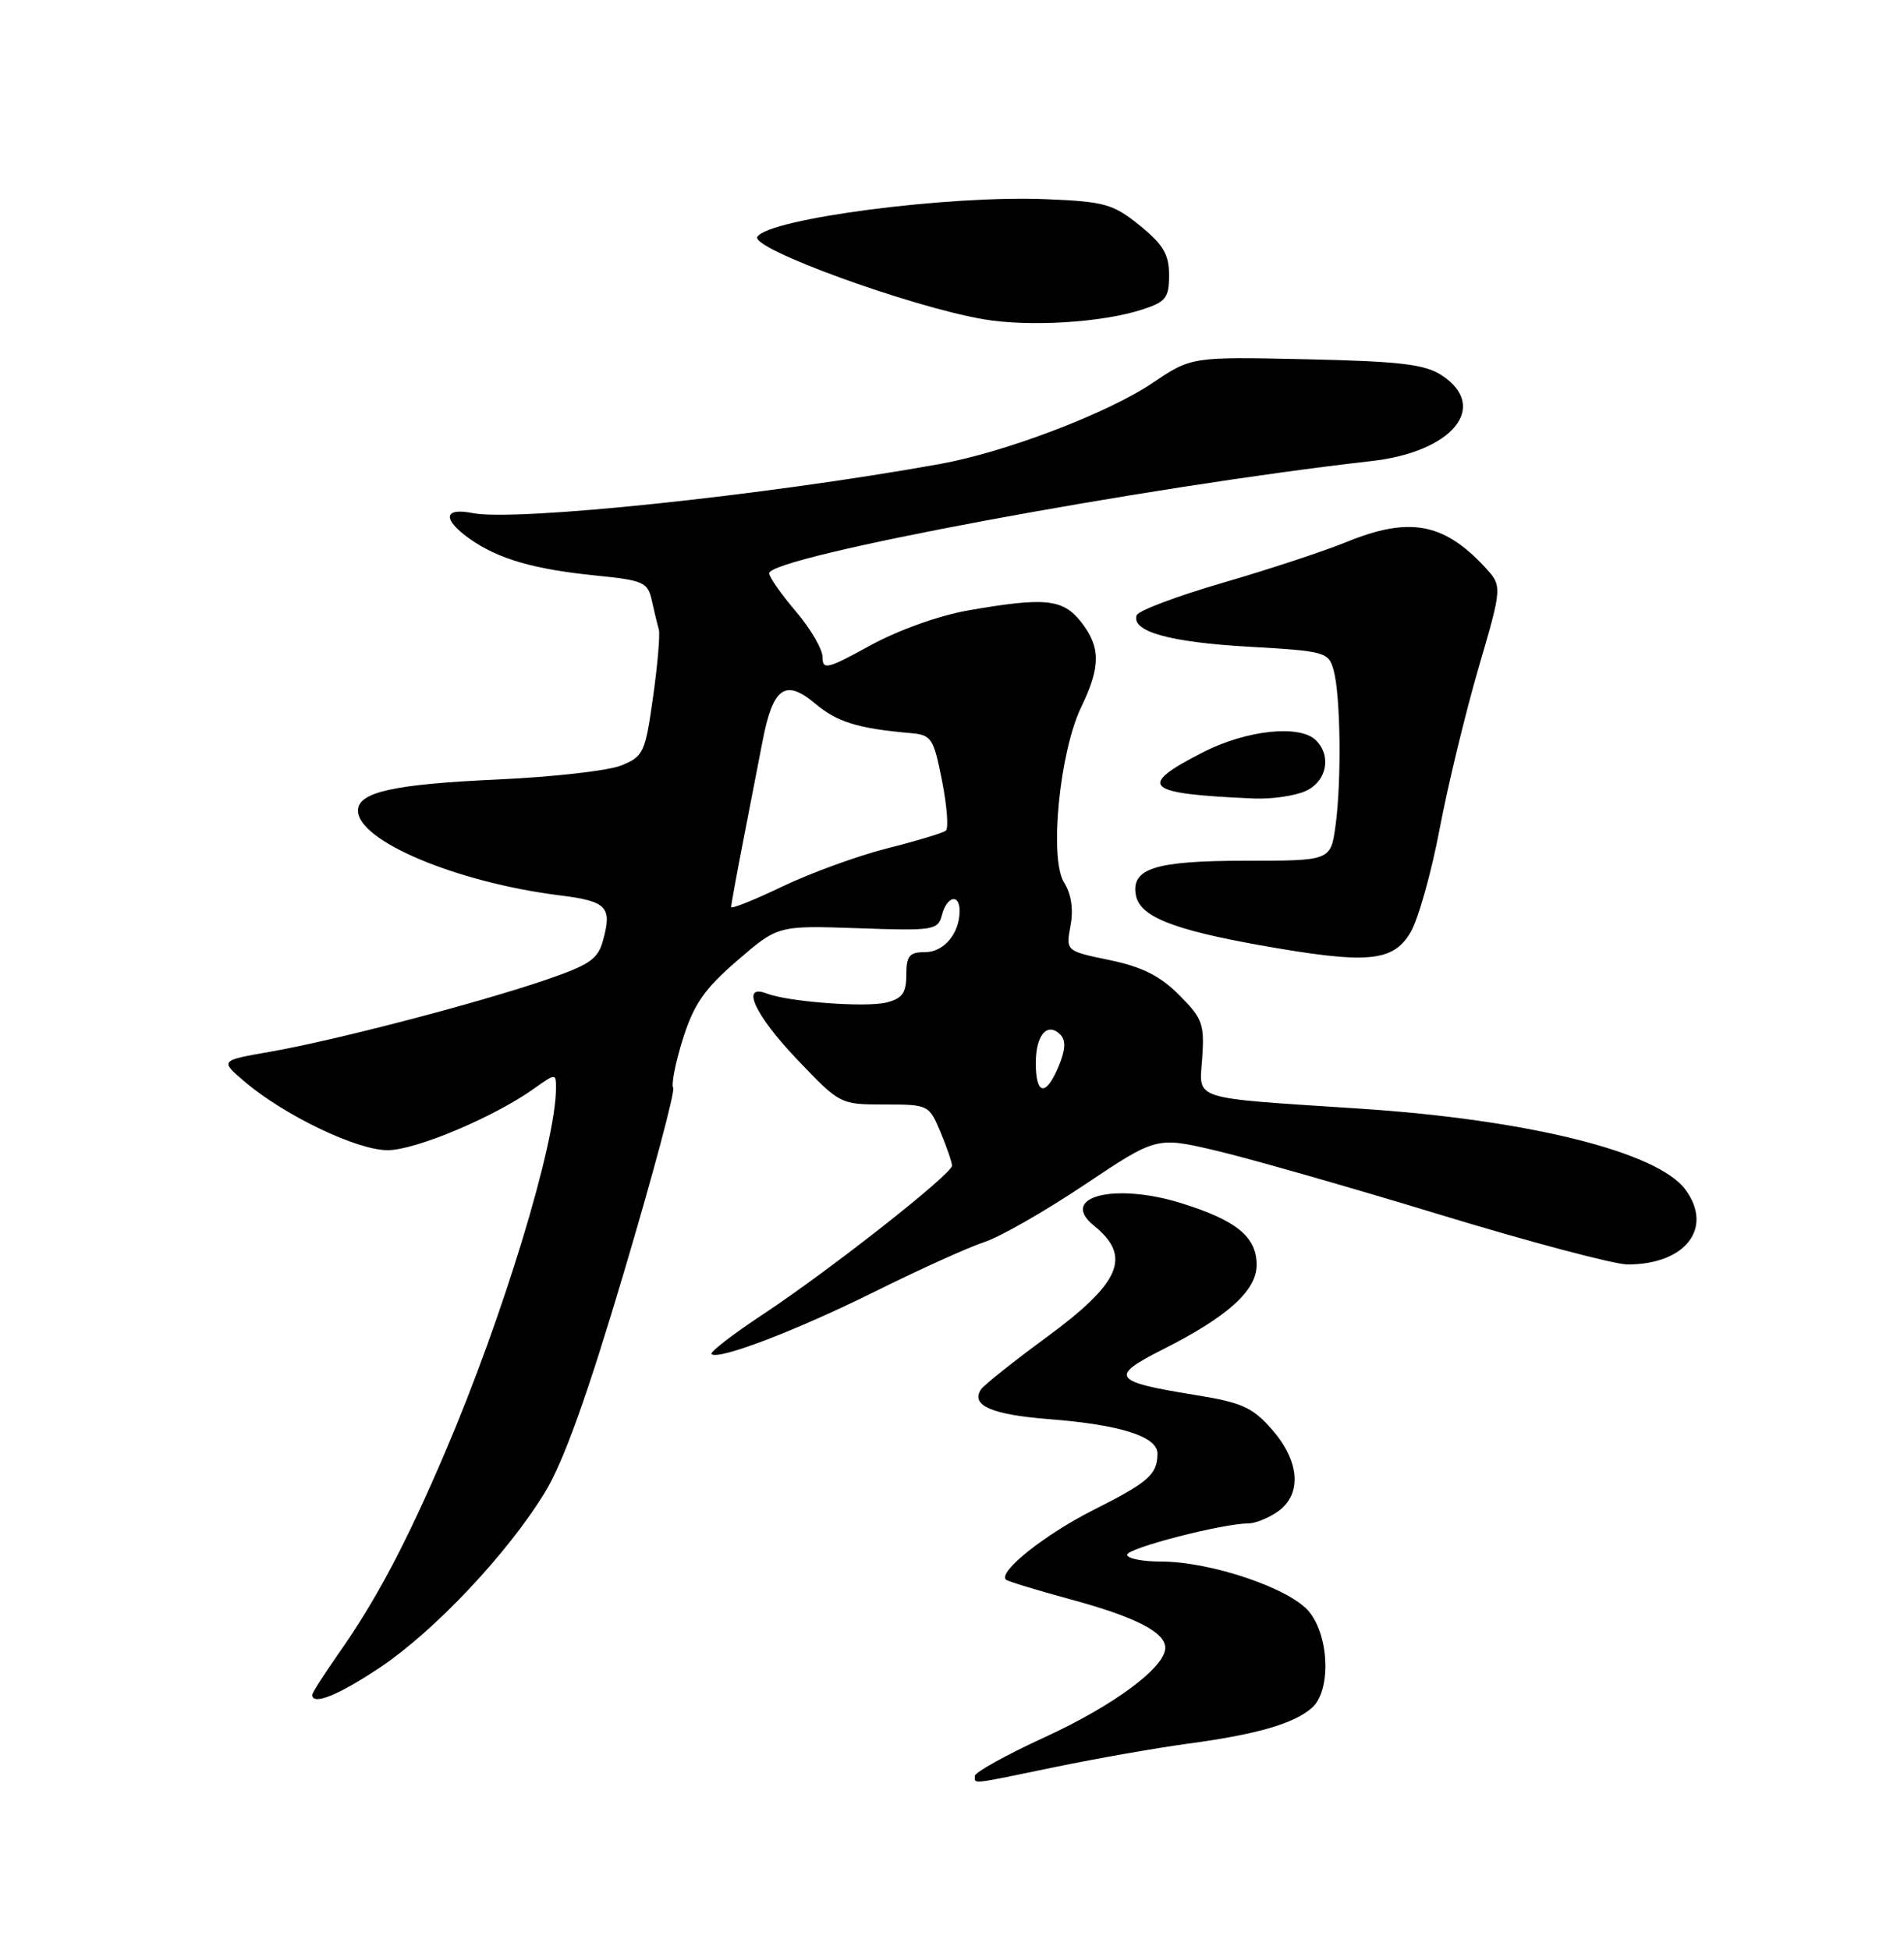 <?xml version="1.0" encoding="UTF-8" standalone="no"?>
<!DOCTYPE svg PUBLIC "-//W3C//DTD SVG 1.1//EN" "http://www.w3.org/Graphics/SVG/1.1/DTD/svg11.dtd" >
<svg xmlns="http://www.w3.org/2000/svg" xmlns:xlink="http://www.w3.org/1999/xlink" version="1.1" viewBox="0 0 250 256">
 <g >
 <path fill="currentColor"
d=" M 138.64 231.96 C 144.06 230.84 151.88 229.47 156.00 228.91 C 164.97 227.71 169.88 226.29 172.25 224.22 C 174.75 222.04 174.58 215.00 171.95 211.66 C 169.52 208.57 159.03 205.00 152.39 205.00 C 149.98 205.00 148.00 204.60 148.00 204.11 C 148.00 203.24 160.56 200.00 163.90 200.00 C 164.81 200.00 166.56 199.30 167.78 198.44 C 170.98 196.20 170.67 191.83 167.02 187.68 C 164.44 184.73 163.07 184.12 156.77 183.11 C 146.07 181.38 145.62 180.72 152.69 177.15 C 161.18 172.87 165.00 169.43 165.00 166.07 C 165.00 162.37 162.37 160.22 155.08 157.95 C 146.31 155.22 138.97 157.12 143.64 160.91 C 148.65 164.97 147.18 168.39 137.30 175.64 C 133.01 178.79 129.19 181.84 128.81 182.40 C 127.40 184.50 130.20 185.72 137.75 186.31 C 147.13 187.04 152.01 188.60 151.98 190.85 C 151.96 193.58 150.81 194.59 143.50 198.27 C 137.18 201.46 131.00 206.38 132.08 207.38 C 132.31 207.60 136.10 208.75 140.50 209.95 C 149.08 212.27 153.00 214.28 153.00 216.33 C 153.00 218.89 146.29 223.87 137.25 228.03 C 132.16 230.37 128.00 232.67 128.00 233.15 C 128.00 234.24 127.20 234.33 138.64 231.96 Z  M 49.85 218.94 C 57.06 214.13 66.72 203.87 71.58 195.87 C 74.02 191.86 77.14 183.14 81.97 166.87 C 85.77 154.08 88.66 143.26 88.39 142.82 C 88.12 142.38 88.69 139.48 89.67 136.37 C 91.11 131.82 92.49 129.83 96.80 126.11 C 102.14 121.50 102.14 121.50 112.64 121.86 C 122.62 122.21 123.16 122.12 123.68 120.11 C 124.32 117.66 126.00 117.26 126.00 119.57 C 126.00 122.54 123.95 125.00 121.46 125.00 C 119.40 125.00 119.00 125.48 119.00 127.98 C 119.00 130.36 118.47 131.09 116.40 131.61 C 113.69 132.29 103.54 131.53 100.67 130.43 C 97.19 129.09 99.11 133.26 104.65 139.07 C 110.29 144.99 110.32 145.00 116.14 145.00 C 121.90 145.00 121.99 145.05 123.49 148.62 C 124.32 150.61 125.00 152.60 125.00 153.03 C 125.00 154.13 108.99 166.72 100.24 172.51 C 96.24 175.15 93.18 177.51 93.42 177.76 C 94.28 178.62 104.59 174.67 115.00 169.50 C 120.78 166.63 127.18 163.74 129.22 163.07 C 131.27 162.41 137.20 159.02 142.40 155.54 C 151.85 149.22 151.85 149.22 159.68 151.06 C 163.98 152.07 177.18 155.84 189.00 159.44 C 200.82 163.04 211.94 165.99 213.70 166.00 C 221.32 166.01 225.02 161.20 221.29 156.16 C 217.61 151.21 200.63 146.99 178.50 145.54 C 156.07 144.07 157.46 144.51 157.85 138.94 C 158.16 134.44 157.89 133.69 154.81 130.61 C 152.31 128.11 149.94 126.92 145.68 126.04 C 139.94 124.85 139.94 124.85 140.56 121.53 C 140.96 119.38 140.67 117.38 139.71 115.85 C 137.75 112.71 139.12 98.72 141.97 92.82 C 144.54 87.51 144.53 84.94 141.93 81.63 C 139.56 78.62 137.20 78.38 127.11 80.14 C 123.30 80.81 117.93 82.73 114.28 84.73 C 108.63 87.84 108.00 87.99 108.00 86.27 C 108.00 85.22 106.42 82.52 104.50 80.27 C 102.58 78.02 101.00 75.77 101.00 75.26 C 101.00 73.09 150.39 63.89 180.07 60.53 C 190.73 59.33 195.59 53.40 189.30 49.27 C 187.08 47.82 183.88 47.44 171.52 47.16 C 156.45 46.83 156.45 46.83 151.31 50.29 C 145.41 54.26 131.97 59.38 123.38 60.92 C 100.43 65.05 67.68 68.49 62.05 67.36 C 58.20 66.59 58.06 68.20 61.75 70.79 C 65.45 73.39 70.16 74.75 78.26 75.56 C 84.52 76.19 85.06 76.43 85.59 78.87 C 85.91 80.32 86.32 82.00 86.50 82.62 C 86.69 83.23 86.35 87.23 85.75 91.49 C 84.72 98.81 84.49 99.31 81.58 100.49 C 79.89 101.18 72.62 102.00 65.42 102.33 C 51.67 102.95 47.00 103.99 47.00 106.42 C 47.00 110.41 60.00 115.86 73.53 117.55 C 79.68 118.32 80.39 119.05 79.19 123.42 C 78.51 125.95 77.44 126.67 71.45 128.71 C 62.39 131.79 43.78 136.63 35.44 138.08 C 28.85 139.23 28.85 139.23 32.18 142.05 C 37.39 146.46 46.87 151.00 50.89 151.00 C 54.55 151.00 64.83 146.68 70.11 142.92 C 72.98 140.88 73.00 140.88 73.00 142.87 C 73.00 150.03 66.08 172.78 58.51 190.50 C 53.32 202.66 49.39 210.08 44.34 217.25 C 42.51 219.87 41.00 222.23 41.00 222.50 C 41.00 223.94 44.43 222.56 49.85 218.94 Z  M 185.23 122.36 C 186.23 120.64 187.94 114.56 189.02 108.86 C 190.10 103.16 192.40 93.65 194.13 87.71 C 197.28 76.93 197.28 76.93 194.89 74.37 C 189.51 68.61 184.98 67.81 176.79 71.16 C 173.88 72.35 166.57 74.76 160.55 76.51 C 154.53 78.26 149.44 80.18 149.24 80.78 C 148.53 82.90 153.57 84.31 163.92 84.90 C 174.04 85.48 174.44 85.59 175.11 88.00 C 176.02 91.30 176.16 102.53 175.36 108.36 C 174.73 113.00 174.73 113.00 163.56 113.00 C 151.64 113.00 148.47 114.01 149.15 117.56 C 149.69 120.32 153.98 122.04 165.44 124.09 C 179.55 126.60 182.93 126.31 185.23 122.36 Z  M 171.45 103.84 C 174.19 102.59 174.87 99.27 172.80 97.20 C 170.69 95.09 163.70 95.83 157.97 98.75 C 149.15 103.26 150.22 104.22 164.70 104.83 C 167.01 104.92 170.05 104.48 171.45 103.84 Z  M 150.00 40.63 C 153.09 39.63 153.50 39.09 153.50 36.11 C 153.50 33.39 152.74 32.11 149.66 29.61 C 146.16 26.78 145.07 26.47 137.39 26.15 C 124.60 25.61 100.92 28.70 99.44 31.09 C 98.50 32.61 119.41 40.23 129.11 41.91 C 135.12 42.94 144.68 42.36 150.00 40.63 Z  M 136.00 139.56 C 136.00 135.86 137.52 134.12 139.23 135.83 C 139.97 136.57 139.91 137.80 139.02 139.94 C 137.35 143.99 136.00 143.82 136.00 139.56 Z  M 96.00 119.08 C 96.00 118.78 96.70 114.94 97.56 110.52 C 98.42 106.11 99.57 100.17 100.12 97.33 C 101.48 90.24 103.10 89.07 107.01 92.35 C 109.90 94.79 112.62 95.63 119.50 96.24 C 122.32 96.48 122.57 96.86 123.69 102.50 C 124.34 105.80 124.57 108.75 124.19 109.05 C 123.81 109.36 120.35 110.40 116.50 111.37 C 112.65 112.34 106.46 114.60 102.75 116.37 C 99.04 118.15 96.00 119.37 96.00 119.08 Z "/>
</g>
</svg>